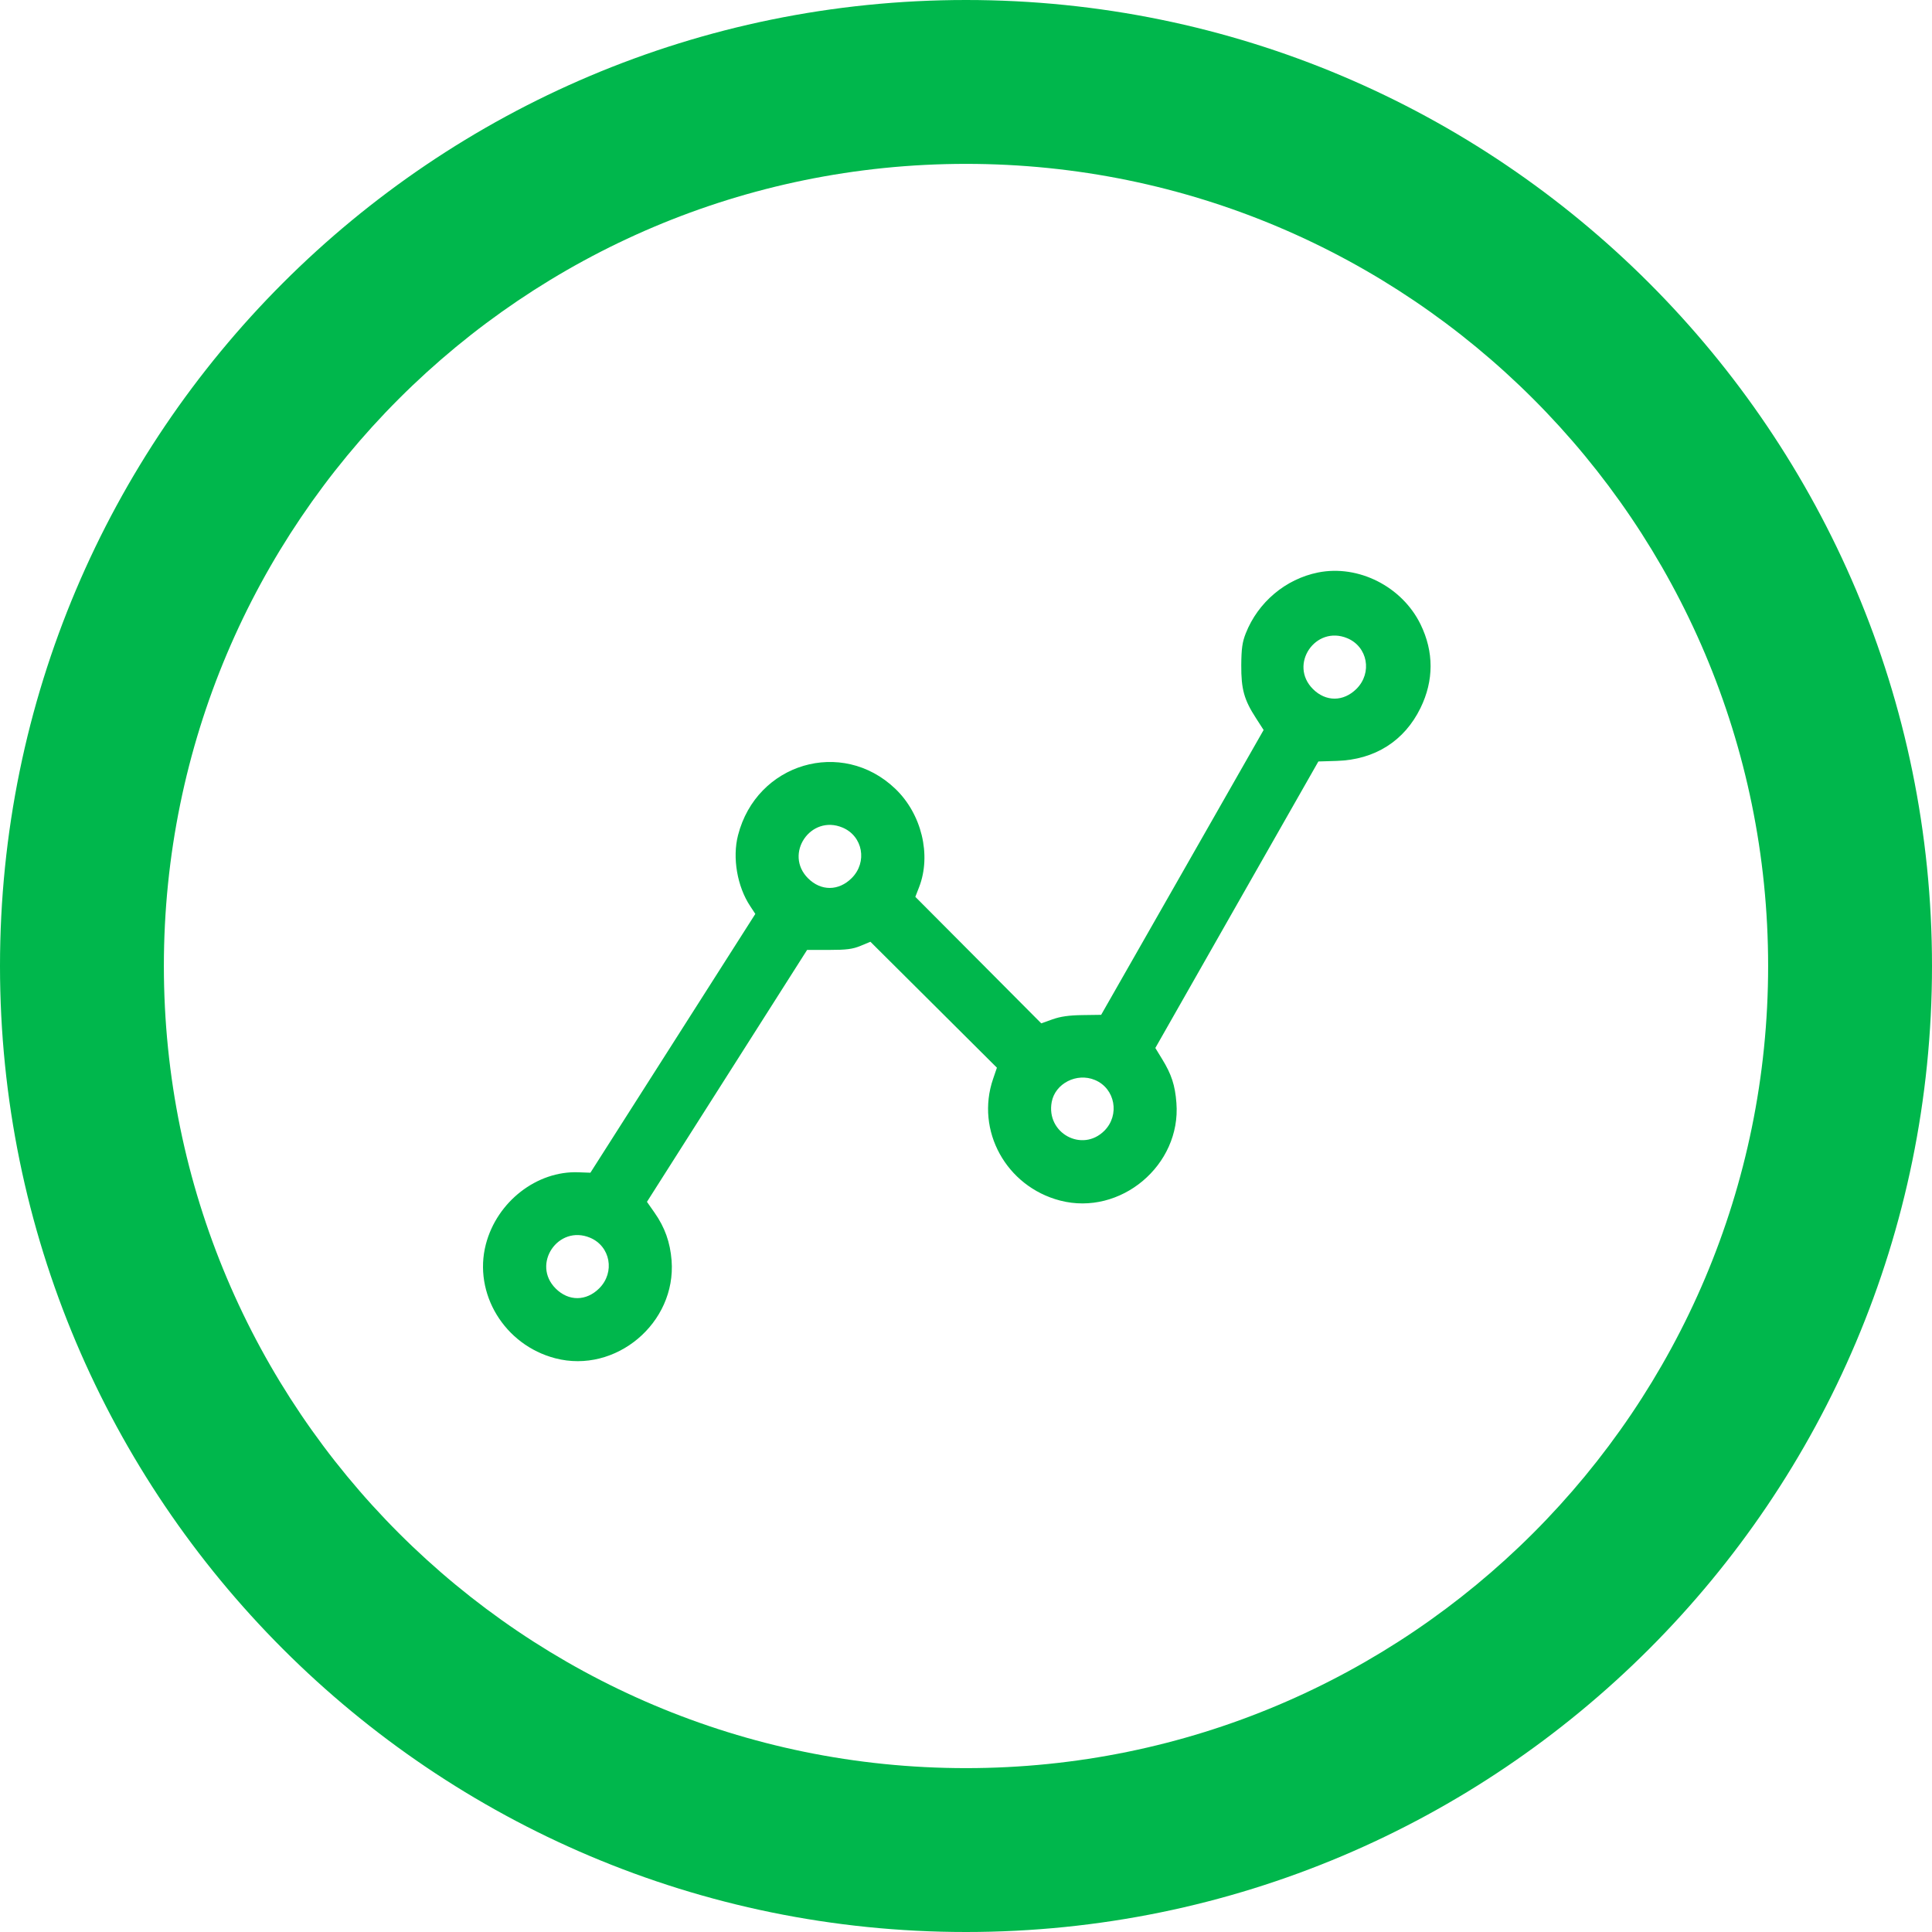 <svg width="44" height="44" viewBox="0 0 44 44" fill="none" xmlns="http://www.w3.org/2000/svg">
<path fill-rule="evenodd" clip-rule="evenodd" d="M0 22C0 9.851 9.851 0 22 0C34.149 0 44 9.851 44 22C44 34.149 34.149 44 22 44C9.851 44 0 34.149 0 22ZM3.732 22C3.732 32.087 11.913 40.268 22 40.268C32.087 40.268 40.268 32.087 40.268 22C40.268 11.913 32.087 3.732 22 3.732C11.913 3.732 3.732 11.913 3.732 22ZM28.371 14.425C28.651 13.714 29.278 13.187 30.018 13.038C30.937 12.854 31.932 13.358 32.353 14.221C32.657 14.845 32.657 15.498 32.351 16.124C31.984 16.876 31.311 17.302 30.448 17.329L30.025 17.342L28.168 20.604L26.312 23.867L26.468 24.122C26.68 24.467 26.762 24.718 26.792 25.118C26.902 26.537 25.517 27.699 24.143 27.342C22.915 27.022 22.213 25.748 22.617 24.571L22.704 24.316L21.264 22.882L19.823 21.448L19.599 21.541C19.418 21.616 19.277 21.634 18.877 21.634L18.381 21.634L16.557 24.503L14.734 27.371L14.909 27.621C15.142 27.954 15.263 28.294 15.295 28.707C15.404 30.13 14.022 31.293 12.646 30.934C11.489 30.633 10.774 29.458 11.065 28.338C11.318 27.367 12.228 26.66 13.176 26.698L13.446 26.708L15.324 23.761L17.202 20.814L17.085 20.636C16.789 20.19 16.676 19.533 16.808 19.022C17.229 17.379 19.174 16.803 20.388 17.962C20.989 18.535 21.216 19.47 20.932 20.204L20.846 20.425L22.28 21.865L23.714 23.306L23.969 23.215C24.151 23.15 24.348 23.122 24.651 23.118L25.078 23.112L26.928 19.869L28.778 16.625L28.604 16.355C28.333 15.937 28.266 15.695 28.269 15.148C28.272 14.772 28.292 14.625 28.371 14.425ZM30.894 15.687C31.257 15.323 31.149 14.73 30.684 14.535C29.958 14.232 29.345 15.136 29.901 15.692C30.195 15.986 30.597 15.984 30.894 15.687ZM19.397 19.998C19.76 19.635 19.652 19.041 19.187 18.847C18.461 18.543 17.848 19.448 18.403 20.003C18.697 20.297 19.1 20.295 19.397 19.998ZM25.151 25.752C25.509 25.393 25.397 24.788 24.936 24.596C24.523 24.423 24.031 24.674 23.952 25.097C23.819 25.805 24.646 26.257 25.151 25.752ZM13.648 29.34C14.011 28.976 13.903 28.383 13.438 28.188C12.712 27.885 12.099 28.79 12.655 29.345C12.949 29.639 13.351 29.637 13.648 29.34Z" fill="#00B74C"/>
</svg>
